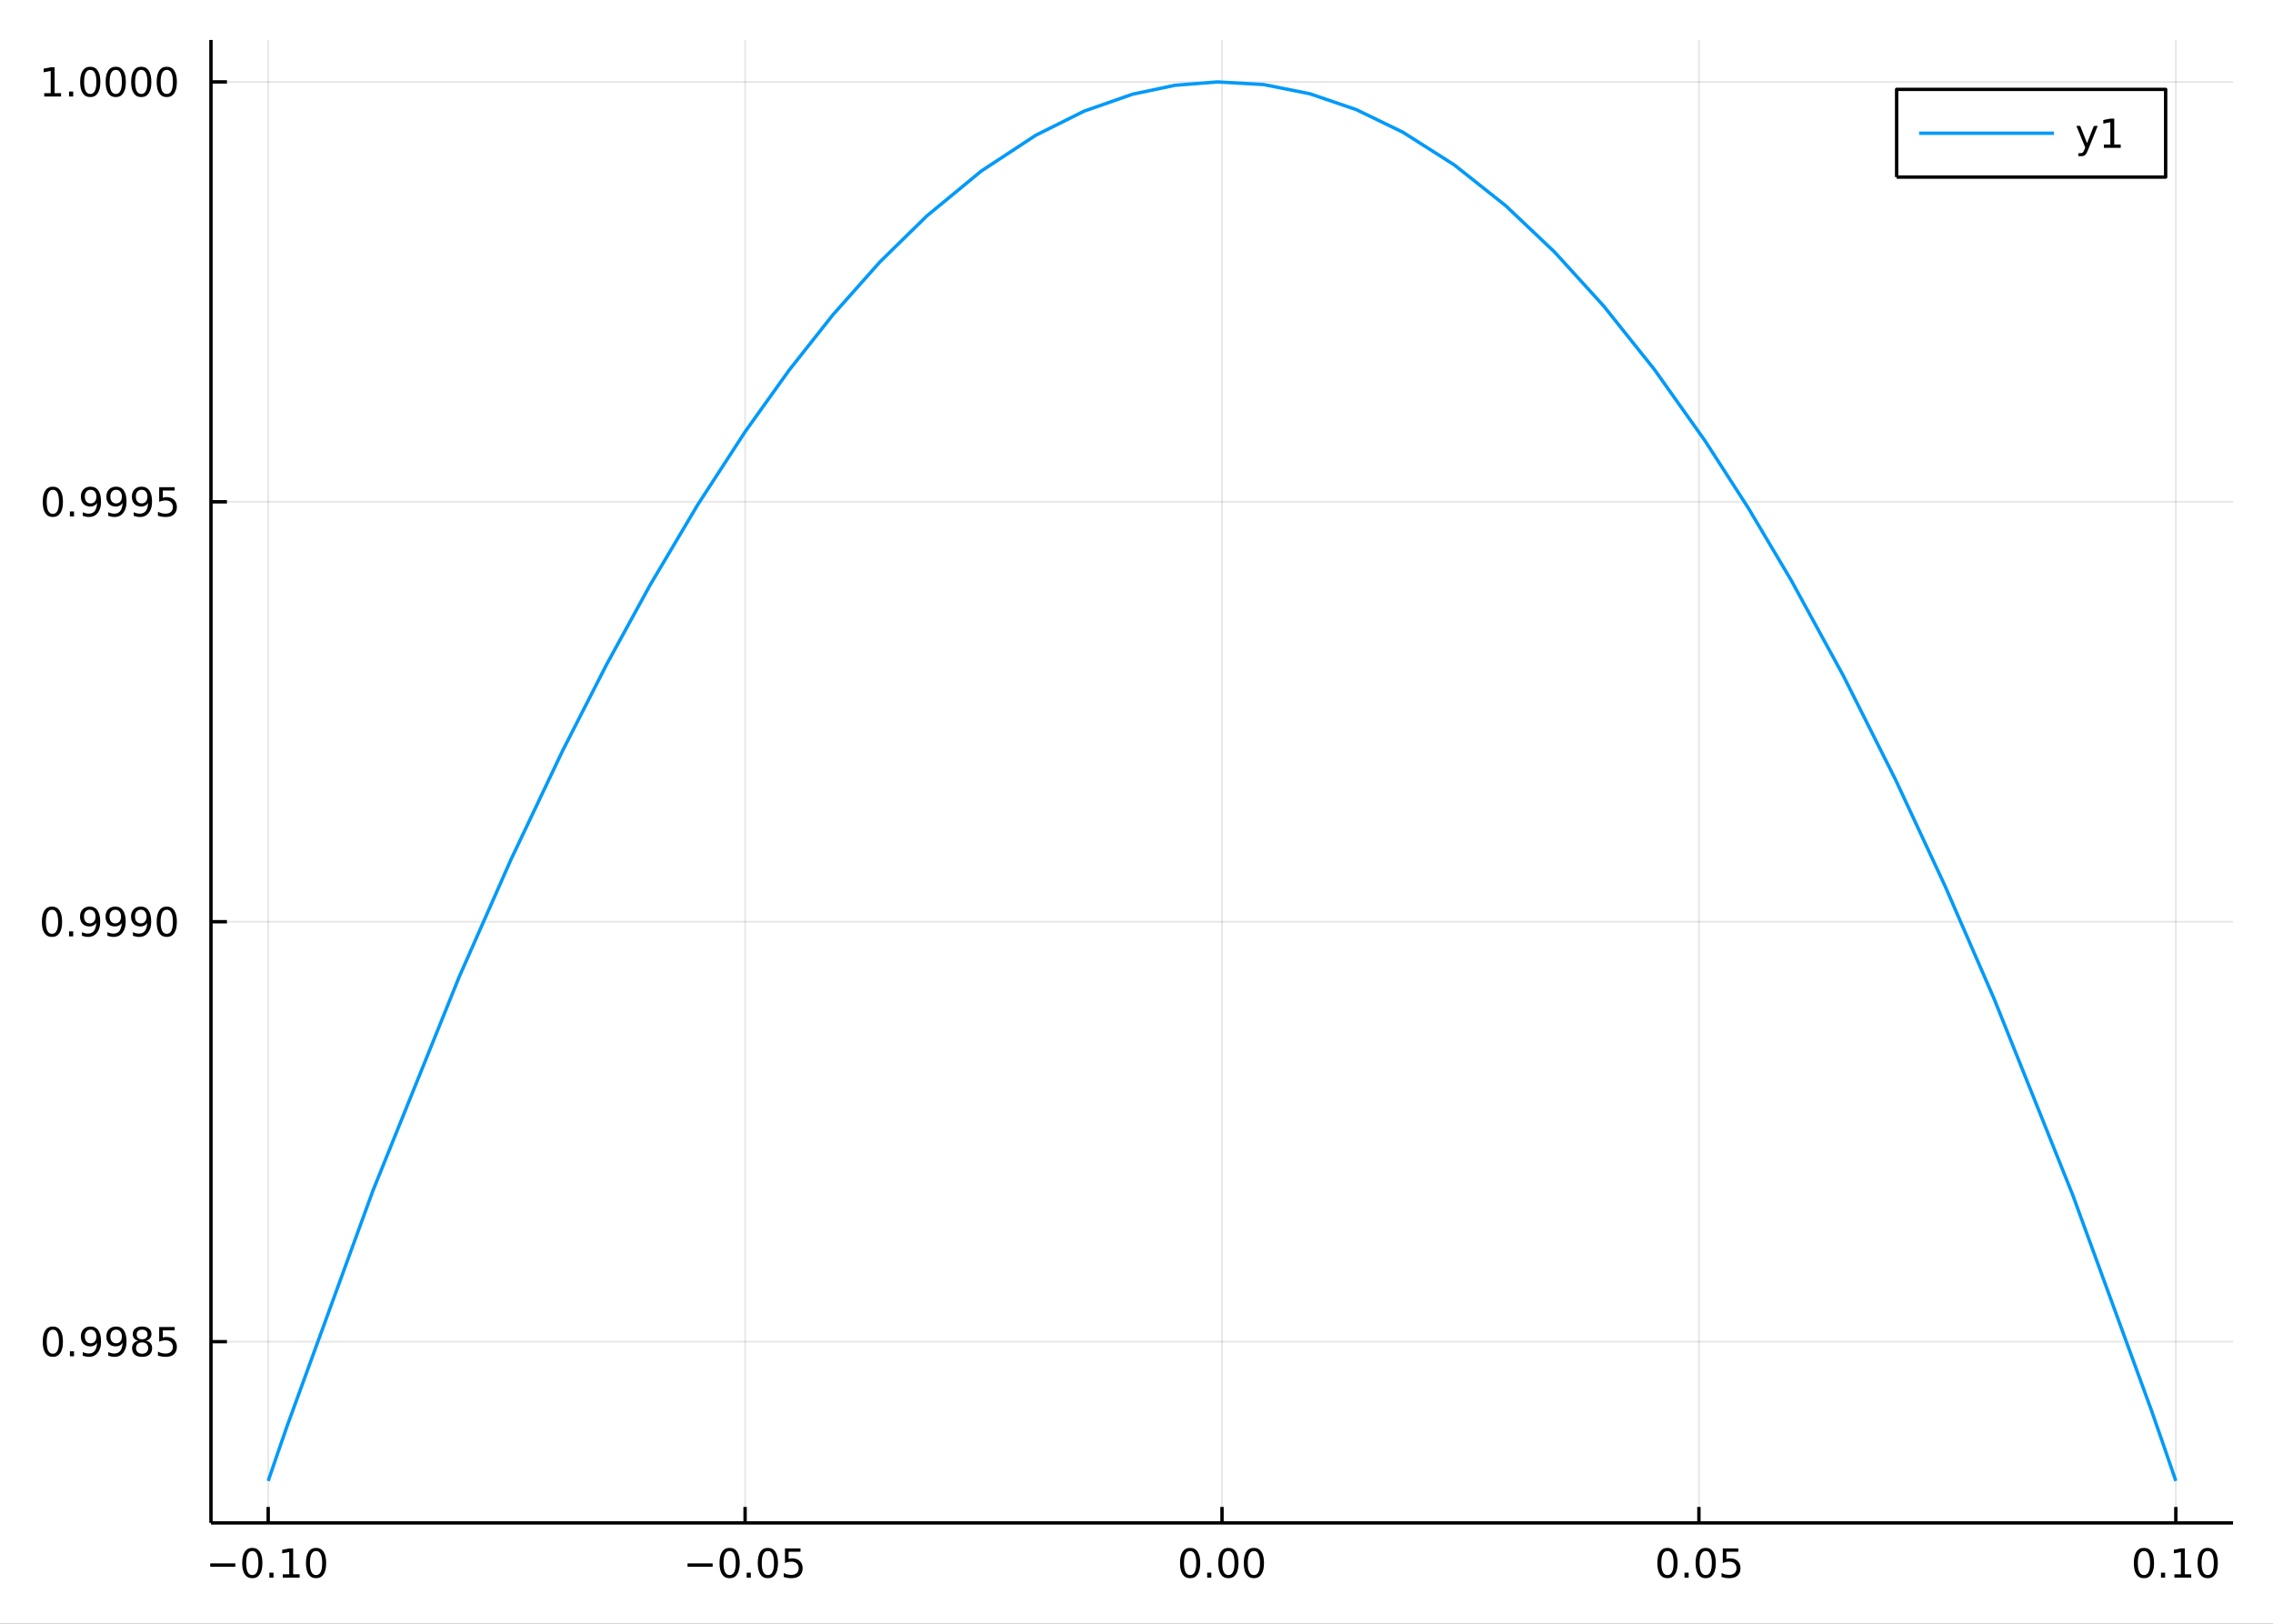 <?xml version="1.0" encoding="utf-8"?>
<svg xmlns="http://www.w3.org/2000/svg" xmlns:xlink="http://www.w3.org/1999/xlink" width="672" height="480" viewBox="0 0 2688 1920">
<rect x="0" y="0" width="2688" height="1920" fill="#333333" stroke="none"/>
<defs>
  <clipPath id="clip640">
    <rect x="0" y="0" width="2688" height="1920"/>
  </clipPath>
</defs>
<path clip-path="url(#clip640)" d="
M0 1920 L2688 1920 L2688 0 L0 0  Z
  " fill="#ffffff" fill-rule="evenodd" fill-opacity="1"/>
<defs>
  <clipPath id="clip641">
    <rect x="537" y="0" width="1883" height="1883"/>
  </clipPath>
</defs>
<path clip-path="url(#clip640)" d="
M249.478 1800.78 L2640.76 1800.78 L2640.76 47.244 L249.478 47.244  Z
  " fill="#ffffff" fill-rule="evenodd" fill-opacity="1"/>
<defs>
  <clipPath id="clip642">
    <rect x="249" y="47" width="2392" height="1755"/>
  </clipPath>
</defs>
<polyline clip-path="url(#clip642)" style="stroke:#000000; stroke-linecap:butt; stroke-linejoin:round; stroke-width:2; stroke-opacity:0.1; fill:none" points="
  317.155,1800.78 317.155,47.244 
  "/>
<polyline clip-path="url(#clip642)" style="stroke:#000000; stroke-linecap:butt; stroke-linejoin:round; stroke-width:2; stroke-opacity:0.1; fill:none" points="
  881.136,1800.78 881.136,47.244 
  "/>
<polyline clip-path="url(#clip642)" style="stroke:#000000; stroke-linecap:butt; stroke-linejoin:round; stroke-width:2; stroke-opacity:0.1; fill:none" points="
  1445.12,1800.78 1445.12,47.244 
  "/>
<polyline clip-path="url(#clip642)" style="stroke:#000000; stroke-linecap:butt; stroke-linejoin:round; stroke-width:2; stroke-opacity:0.1; fill:none" points="
  2009.1,1800.78 2009.1,47.244 
  "/>
<polyline clip-path="url(#clip642)" style="stroke:#000000; stroke-linecap:butt; stroke-linejoin:round; stroke-width:2; stroke-opacity:0.1; fill:none" points="
  2573.08,1800.78 2573.08,47.244 
  "/>
<polyline clip-path="url(#clip640)" style="stroke:#000000; stroke-linecap:butt; stroke-linejoin:round; stroke-width:4; stroke-opacity:1; fill:none" points="
  249.478,1800.78 2640.76,1800.78 
  "/>
<polyline clip-path="url(#clip640)" style="stroke:#000000; stroke-linecap:butt; stroke-linejoin:round; stroke-width:4; stroke-opacity:1; fill:none" points="
  317.155,1800.78 317.155,1781.88 
  "/>
<polyline clip-path="url(#clip640)" style="stroke:#000000; stroke-linecap:butt; stroke-linejoin:round; stroke-width:4; stroke-opacity:1; fill:none" points="
  881.136,1800.78 881.136,1781.88 
  "/>
<polyline clip-path="url(#clip640)" style="stroke:#000000; stroke-linecap:butt; stroke-linejoin:round; stroke-width:4; stroke-opacity:1; fill:none" points="
  1445.12,1800.78 1445.12,1781.88 
  "/>
<polyline clip-path="url(#clip640)" style="stroke:#000000; stroke-linecap:butt; stroke-linejoin:round; stroke-width:4; stroke-opacity:1; fill:none" points="
  2009.1,1800.78 2009.1,1781.88 
  "/>
<polyline clip-path="url(#clip640)" style="stroke:#000000; stroke-linecap:butt; stroke-linejoin:round; stroke-width:4; stroke-opacity:1; fill:none" points="
  2573.08,1800.78 2573.08,1781.88 
  "/>
<path clip-path="url(#clip640)" d="M248.603 1848.65 L278.278 1848.65 L278.278 1852.59 L248.603 1852.59 L248.603 1848.65 Z" fill="#000000" fill-rule="evenodd" fill-opacity="1" /><path clip-path="url(#clip640)" d="M298.371 1834 Q294.76 1834 292.931 1837.57 Q291.125 1841.11 291.125 1848.24 Q291.125 1855.34 292.931 1858.91 Q294.76 1862.45 298.371 1862.45 Q302.005 1862.45 303.811 1858.91 Q305.639 1855.34 305.639 1848.24 Q305.639 1841.11 303.811 1837.57 Q302.005 1834 298.371 1834 M298.371 1830.3 Q304.181 1830.3 307.237 1834.9 Q310.315 1839.49 310.315 1848.24 Q310.315 1856.96 307.237 1861.57 Q304.181 1866.15 298.371 1866.15 Q292.561 1866.15 289.482 1861.57 Q286.426 1856.96 286.426 1848.24 Q286.426 1839.49 289.482 1834.9 Q292.561 1830.3 298.371 1830.3 Z" fill="#000000" fill-rule="evenodd" fill-opacity="1" /><path clip-path="url(#clip640)" d="M318.533 1859.6 L323.417 1859.6 L323.417 1865.48 L318.533 1865.48 L318.533 1859.6 Z" fill="#000000" fill-rule="evenodd" fill-opacity="1" /><path clip-path="url(#clip640)" d="M334.412 1861.55 L342.051 1861.55 L342.051 1835.18 L333.741 1836.85 L333.741 1832.59 L342.005 1830.92 L346.681 1830.92 L346.681 1861.55 L354.32 1861.55 L354.32 1865.48 L334.412 1865.48 L334.412 1861.55 Z" fill="#000000" fill-rule="evenodd" fill-opacity="1" /><path clip-path="url(#clip640)" d="M373.764 1834 Q370.153 1834 368.324 1837.57 Q366.519 1841.11 366.519 1848.24 Q366.519 1855.34 368.324 1858.91 Q370.153 1862.45 373.764 1862.45 Q377.398 1862.45 379.204 1858.91 Q381.032 1855.34 381.032 1848.24 Q381.032 1841.11 379.204 1837.57 Q377.398 1834 373.764 1834 M373.764 1830.3 Q379.574 1830.3 382.63 1834.9 Q385.708 1839.49 385.708 1848.24 Q385.708 1856.96 382.63 1861.57 Q379.574 1866.15 373.764 1866.15 Q367.954 1866.15 364.875 1861.57 Q361.82 1856.96 361.82 1848.24 Q361.82 1839.49 364.875 1834.9 Q367.954 1830.3 373.764 1830.3 Z" fill="#000000" fill-rule="evenodd" fill-opacity="1" /><path clip-path="url(#clip640)" d="M813.081 1848.65 L842.757 1848.65 L842.757 1852.59 L813.081 1852.59 L813.081 1848.65 Z" fill="#000000" fill-rule="evenodd" fill-opacity="1" /><path clip-path="url(#clip640)" d="M862.849 1834 Q859.238 1834 857.409 1837.57 Q855.604 1841.11 855.604 1848.24 Q855.604 1855.34 857.409 1858.91 Q859.238 1862.45 862.849 1862.45 Q866.483 1862.45 868.289 1858.91 Q870.118 1855.34 870.118 1848.24 Q870.118 1841.11 868.289 1837.57 Q866.483 1834 862.849 1834 M862.849 1830.3 Q868.659 1830.3 871.715 1834.9 Q874.794 1839.49 874.794 1848.24 Q874.794 1856.96 871.715 1861.57 Q868.659 1866.15 862.849 1866.15 Q857.039 1866.15 853.96 1861.57 Q850.905 1856.96 850.905 1848.24 Q850.905 1839.49 853.96 1834.9 Q857.039 1830.3 862.849 1830.3 Z" fill="#000000" fill-rule="evenodd" fill-opacity="1" /><path clip-path="url(#clip640)" d="M883.011 1859.6 L887.895 1859.6 L887.895 1865.48 L883.011 1865.48 L883.011 1859.6 Z" fill="#000000" fill-rule="evenodd" fill-opacity="1" /><path clip-path="url(#clip640)" d="M908.08 1834 Q904.469 1834 902.641 1837.57 Q900.835 1841.11 900.835 1848.24 Q900.835 1855.34 902.641 1858.91 Q904.469 1862.45 908.08 1862.45 Q911.715 1862.45 913.52 1858.91 Q915.349 1855.34 915.349 1848.24 Q915.349 1841.11 913.52 1837.57 Q911.715 1834 908.08 1834 M908.08 1830.3 Q913.891 1830.3 916.946 1834.9 Q920.025 1839.49 920.025 1848.24 Q920.025 1856.96 916.946 1861.57 Q913.891 1866.15 908.08 1866.15 Q902.27 1866.15 899.192 1861.57 Q896.136 1856.96 896.136 1848.24 Q896.136 1839.49 899.192 1834.9 Q902.27 1830.3 908.08 1830.3 Z" fill="#000000" fill-rule="evenodd" fill-opacity="1" /><path clip-path="url(#clip640)" d="M928.289 1830.92 L946.645 1830.92 L946.645 1834.86 L932.571 1834.86 L932.571 1843.33 Q933.59 1842.98 934.608 1842.82 Q935.627 1842.64 936.645 1842.64 Q942.432 1842.64 945.812 1845.81 Q949.191 1848.98 949.191 1854.4 Q949.191 1859.97 945.719 1863.08 Q942.247 1866.15 935.928 1866.15 Q933.752 1866.15 931.483 1865.78 Q929.238 1865.41 926.83 1864.67 L926.83 1859.97 Q928.914 1861.11 931.136 1861.66 Q933.358 1862.22 935.835 1862.22 Q939.84 1862.22 942.177 1860.11 Q944.515 1858.01 944.515 1854.4 Q944.515 1850.78 942.177 1848.68 Q939.84 1846.57 935.835 1846.57 Q933.96 1846.57 932.085 1846.99 Q930.233 1847.4 928.289 1848.28 L928.289 1830.92 Z" fill="#000000" fill-rule="evenodd" fill-opacity="1" /><path clip-path="url(#clip640)" d="M1407.42 1834 Q1403.81 1834 1401.98 1837.57 Q1400.17 1841.11 1400.17 1848.24 Q1400.17 1855.34 1401.98 1858.91 Q1403.81 1862.45 1407.42 1862.45 Q1411.05 1862.45 1412.86 1858.91 Q1414.69 1855.34 1414.69 1848.24 Q1414.69 1841.11 1412.86 1837.57 Q1411.05 1834 1407.42 1834 M1407.42 1830.3 Q1413.23 1830.3 1416.29 1834.9 Q1419.36 1839.49 1419.36 1848.24 Q1419.36 1856.96 1416.29 1861.57 Q1413.23 1866.15 1407.42 1866.15 Q1401.61 1866.15 1398.53 1861.57 Q1395.48 1856.96 1395.48 1848.24 Q1395.48 1839.49 1398.53 1834.9 Q1401.61 1830.3 1407.42 1830.3 Z" fill="#000000" fill-rule="evenodd" fill-opacity="1" /><path clip-path="url(#clip640)" d="M1427.58 1859.6 L1432.47 1859.6 L1432.47 1865.48 L1427.58 1865.48 L1427.58 1859.6 Z" fill="#000000" fill-rule="evenodd" fill-opacity="1" /><path clip-path="url(#clip640)" d="M1452.65 1834 Q1449.04 1834 1447.21 1837.57 Q1445.41 1841.11 1445.41 1848.24 Q1445.41 1855.34 1447.21 1858.91 Q1449.04 1862.45 1452.65 1862.45 Q1456.29 1862.45 1458.09 1858.91 Q1459.92 1855.34 1459.92 1848.24 Q1459.92 1841.11 1458.09 1837.57 Q1456.29 1834 1452.65 1834 M1452.65 1830.3 Q1458.46 1830.3 1461.52 1834.9 Q1464.6 1839.49 1464.6 1848.24 Q1464.6 1856.96 1461.52 1861.57 Q1458.46 1866.15 1452.65 1866.15 Q1446.84 1866.15 1443.76 1861.57 Q1440.71 1856.96 1440.71 1848.24 Q1440.71 1839.49 1443.76 1834.9 Q1446.84 1830.3 1452.65 1830.3 Z" fill="#000000" fill-rule="evenodd" fill-opacity="1" /><path clip-path="url(#clip640)" d="M1482.81 1834 Q1479.2 1834 1477.37 1837.57 Q1475.57 1841.11 1475.57 1848.24 Q1475.57 1855.34 1477.37 1858.91 Q1479.2 1862.45 1482.81 1862.45 Q1486.45 1862.45 1488.25 1858.91 Q1490.08 1855.34 1490.08 1848.24 Q1490.08 1841.11 1488.25 1837.57 Q1486.45 1834 1482.81 1834 M1482.81 1830.3 Q1488.62 1830.3 1491.68 1834.9 Q1494.76 1839.49 1494.76 1848.24 Q1494.76 1856.96 1491.68 1861.57 Q1488.62 1866.15 1482.81 1866.15 Q1477 1866.15 1473.92 1861.57 Q1470.87 1856.96 1470.87 1848.24 Q1470.87 1839.49 1473.92 1834.9 Q1477 1830.3 1482.81 1830.3 Z" fill="#000000" fill-rule="evenodd" fill-opacity="1" /><path clip-path="url(#clip640)" d="M1971.9 1834 Q1968.29 1834 1966.46 1837.57 Q1964.65 1841.11 1964.65 1848.24 Q1964.65 1855.34 1966.46 1858.91 Q1968.29 1862.45 1971.9 1862.45 Q1975.53 1862.45 1977.34 1858.91 Q1979.17 1855.34 1979.17 1848.24 Q1979.17 1841.11 1977.34 1837.57 Q1975.53 1834 1971.9 1834 M1971.9 1830.3 Q1977.71 1830.3 1980.76 1834.9 Q1983.84 1839.49 1983.84 1848.24 Q1983.84 1856.96 1980.76 1861.57 Q1977.71 1866.15 1971.9 1866.15 Q1966.09 1866.15 1963.01 1861.57 Q1959.95 1856.96 1959.95 1848.24 Q1959.95 1839.49 1963.01 1834.9 Q1966.09 1830.3 1971.9 1830.3 Z" fill="#000000" fill-rule="evenodd" fill-opacity="1" /><path clip-path="url(#clip640)" d="M1992.06 1859.6 L1996.94 1859.6 L1996.94 1865.48 L1992.06 1865.48 L1992.06 1859.6 Z" fill="#000000" fill-rule="evenodd" fill-opacity="1" /><path clip-path="url(#clip640)" d="M2017.13 1834 Q2013.52 1834 2011.69 1837.57 Q2009.88 1841.11 2009.88 1848.24 Q2009.88 1855.34 2011.69 1858.91 Q2013.52 1862.45 2017.13 1862.45 Q2020.76 1862.45 2022.57 1858.91 Q2024.4 1855.34 2024.4 1848.24 Q2024.4 1841.11 2022.57 1837.57 Q2020.76 1834 2017.13 1834 M2017.13 1830.3 Q2022.94 1830.3 2026 1834.9 Q2029.07 1839.49 2029.07 1848.24 Q2029.07 1856.96 2026 1861.57 Q2022.94 1866.15 2017.13 1866.15 Q2011.32 1866.15 2008.24 1861.57 Q2005.19 1856.96 2005.19 1848.24 Q2005.19 1839.49 2008.24 1834.9 Q2011.32 1830.3 2017.13 1830.3 Z" fill="#000000" fill-rule="evenodd" fill-opacity="1" /><path clip-path="url(#clip640)" d="M2037.34 1830.92 L2055.69 1830.92 L2055.69 1834.86 L2041.62 1834.86 L2041.62 1843.33 Q2042.64 1842.98 2043.66 1842.82 Q2044.68 1842.64 2045.69 1842.64 Q2051.48 1842.64 2054.86 1845.81 Q2058.24 1848.98 2058.24 1854.4 Q2058.24 1859.97 2054.77 1863.08 Q2051.3 1866.15 2044.98 1866.15 Q2042.8 1866.15 2040.53 1865.78 Q2038.29 1865.41 2035.88 1864.67 L2035.88 1859.97 Q2037.96 1861.11 2040.19 1861.66 Q2042.41 1862.22 2044.88 1862.22 Q2048.89 1862.22 2051.23 1860.11 Q2053.56 1858.01 2053.56 1854.4 Q2053.56 1850.78 2051.23 1848.68 Q2048.89 1846.57 2044.88 1846.57 Q2043.01 1846.57 2041.13 1846.99 Q2039.28 1847.4 2037.34 1848.28 L2037.34 1830.92 Z" fill="#000000" fill-rule="evenodd" fill-opacity="1" /><path clip-path="url(#clip640)" d="M2535.38 1834 Q2531.77 1834 2529.94 1837.57 Q2528.14 1841.11 2528.14 1848.24 Q2528.14 1855.34 2529.94 1858.91 Q2531.77 1862.45 2535.38 1862.45 Q2539.02 1862.45 2540.82 1858.91 Q2542.65 1855.34 2542.65 1848.24 Q2542.65 1841.11 2540.82 1837.57 Q2539.02 1834 2535.38 1834 M2535.38 1830.3 Q2541.19 1830.3 2544.25 1834.9 Q2547.33 1839.49 2547.33 1848.24 Q2547.33 1856.96 2544.25 1861.57 Q2541.19 1866.15 2535.38 1866.15 Q2529.57 1866.15 2526.49 1861.57 Q2523.44 1856.96 2523.44 1848.24 Q2523.44 1839.49 2526.49 1834.9 Q2529.57 1830.3 2535.38 1830.3 Z" fill="#000000" fill-rule="evenodd" fill-opacity="1" /><path clip-path="url(#clip640)" d="M2555.54 1859.6 L2560.43 1859.6 L2560.43 1865.48 L2555.54 1865.48 L2555.54 1859.6 Z" fill="#000000" fill-rule="evenodd" fill-opacity="1" /><path clip-path="url(#clip640)" d="M2571.42 1861.55 L2579.06 1861.55 L2579.06 1835.18 L2570.75 1836.85 L2570.75 1832.59 L2579.02 1830.92 L2583.69 1830.92 L2583.69 1861.55 L2591.33 1861.55 L2591.33 1865.48 L2571.42 1865.48 L2571.42 1861.55 Z" fill="#000000" fill-rule="evenodd" fill-opacity="1" /><path clip-path="url(#clip640)" d="M2610.77 1834 Q2607.16 1834 2605.33 1837.57 Q2603.53 1841.11 2603.53 1848.24 Q2603.53 1855.34 2605.33 1858.91 Q2607.16 1862.45 2610.77 1862.45 Q2614.41 1862.45 2616.21 1858.91 Q2618.04 1855.34 2618.04 1848.24 Q2618.04 1841.11 2616.21 1837.57 Q2614.41 1834 2610.77 1834 M2610.77 1830.3 Q2616.58 1830.3 2619.64 1834.9 Q2622.72 1839.49 2622.72 1848.24 Q2622.72 1856.96 2619.64 1861.57 Q2616.58 1866.15 2610.77 1866.15 Q2604.96 1866.15 2601.89 1861.57 Q2598.83 1856.96 2598.83 1848.24 Q2598.83 1839.49 2601.89 1834.9 Q2604.96 1830.3 2610.77 1830.3 Z" fill="#000000" fill-rule="evenodd" fill-opacity="1" /><polyline clip-path="url(#clip642)" style="stroke:#000000; stroke-linecap:butt; stroke-linejoin:round; stroke-width:2; stroke-opacity:0.1; fill:none" points="
  249.478,1586.46 2640.76,1586.46 
  "/>
<polyline clip-path="url(#clip642)" style="stroke:#000000; stroke-linecap:butt; stroke-linejoin:round; stroke-width:2; stroke-opacity:0.1; fill:none" points="
  249.478,1089.92 2640.76,1089.92 
  "/>
<polyline clip-path="url(#clip642)" style="stroke:#000000; stroke-linecap:butt; stroke-linejoin:round; stroke-width:2; stroke-opacity:0.1; fill:none" points="
  249.478,593.376 2640.76,593.376 
  "/>
<polyline clip-path="url(#clip642)" style="stroke:#000000; stroke-linecap:butt; stroke-linejoin:round; stroke-width:2; stroke-opacity:0.1; fill:none" points="
  249.478,96.832 2640.76,96.832 
  "/>
<polyline clip-path="url(#clip640)" style="stroke:#000000; stroke-linecap:butt; stroke-linejoin:round; stroke-width:4; stroke-opacity:1; fill:none" points="
  249.478,1800.78 249.478,47.244 
  "/>
<polyline clip-path="url(#clip640)" style="stroke:#000000; stroke-linecap:butt; stroke-linejoin:round; stroke-width:4; stroke-opacity:1; fill:none" points="
  249.478,1586.46 268.375,1586.46 
  "/>
<polyline clip-path="url(#clip640)" style="stroke:#000000; stroke-linecap:butt; stroke-linejoin:round; stroke-width:4; stroke-opacity:1; fill:none" points="
  249.478,1089.92 268.375,1089.92 
  "/>
<polyline clip-path="url(#clip640)" style="stroke:#000000; stroke-linecap:butt; stroke-linejoin:round; stroke-width:4; stroke-opacity:1; fill:none" points="
  249.478,593.376 268.375,593.376 
  "/>
<polyline clip-path="url(#clip640)" style="stroke:#000000; stroke-linecap:butt; stroke-linejoin:round; stroke-width:4; stroke-opacity:1; fill:none" points="
  249.478,96.832 268.375,96.832 
  "/>
<path clip-path="url(#clip640)" d="M62.492 1572.26 Q58.881 1572.26 57.052 1575.83 Q55.246 1579.37 55.246 1586.5 Q55.246 1593.6 57.052 1597.17 Q58.881 1600.71 62.492 1600.71 Q66.126 1600.71 67.932 1597.17 Q69.76 1593.6 69.76 1586.5 Q69.76 1579.37 67.932 1575.83 Q66.126 1572.26 62.492 1572.26 M62.492 1568.56 Q68.302 1568.56 71.358 1573.17 Q74.436 1577.75 74.436 1586.5 Q74.436 1595.23 71.358 1599.83 Q68.302 1604.41 62.492 1604.41 Q56.682 1604.41 53.603 1599.83 Q50.547 1595.23 50.547 1586.5 Q50.547 1577.75 53.603 1573.17 Q56.682 1568.56 62.492 1568.56 Z" fill="#000000" fill-rule="evenodd" fill-opacity="1" /><path clip-path="url(#clip640)" d="M82.654 1597.86 L87.538 1597.86 L87.538 1603.74 L82.654 1603.74 L82.654 1597.86 Z" fill="#000000" fill-rule="evenodd" fill-opacity="1" /><path clip-path="url(#clip640)" d="M97.862 1603.03 L97.862 1598.77 Q99.621 1599.6 101.427 1600.04 Q103.232 1600.48 104.968 1600.48 Q109.598 1600.48 112.029 1597.38 Q114.482 1594.25 114.83 1587.91 Q113.487 1589.9 111.427 1590.97 Q109.367 1592.03 106.867 1592.03 Q101.681 1592.03 98.649 1588.91 Q95.64 1585.76 95.64 1580.32 Q95.64 1574.99 98.788 1571.78 Q101.936 1568.56 107.168 1568.56 Q113.163 1568.56 116.311 1573.17 Q119.482 1577.75 119.482 1586.5 Q119.482 1594.67 115.593 1599.55 Q111.728 1604.41 105.177 1604.41 Q103.418 1604.41 101.612 1604.07 Q99.806 1603.72 97.862 1603.03 M107.168 1588.37 Q110.316 1588.37 112.144 1586.22 Q113.996 1584.07 113.996 1580.32 Q113.996 1576.59 112.144 1574.44 Q110.316 1572.26 107.168 1572.26 Q104.019 1572.26 102.168 1574.44 Q100.339 1576.59 100.339 1580.32 Q100.339 1584.07 102.168 1586.22 Q104.019 1588.37 107.168 1588.37 Z" fill="#000000" fill-rule="evenodd" fill-opacity="1" /><path clip-path="url(#clip640)" d="M128.024 1603.03 L128.024 1598.77 Q129.783 1599.6 131.589 1600.04 Q133.394 1600.48 135.13 1600.48 Q139.76 1600.48 142.191 1597.38 Q144.644 1594.25 144.991 1587.91 Q143.649 1589.9 141.589 1590.97 Q139.528 1592.03 137.029 1592.03 Q131.843 1592.03 128.811 1588.91 Q125.802 1585.76 125.802 1580.32 Q125.802 1574.99 128.95 1571.78 Q132.098 1568.56 137.329 1568.56 Q143.325 1568.56 146.473 1573.17 Q149.644 1577.75 149.644 1586.5 Q149.644 1594.67 145.755 1599.55 Q141.89 1604.41 135.339 1604.41 Q133.579 1604.41 131.774 1604.07 Q129.968 1603.72 128.024 1603.03 M137.329 1588.37 Q140.478 1588.37 142.306 1586.22 Q144.158 1584.07 144.158 1580.32 Q144.158 1576.59 142.306 1574.44 Q140.478 1572.26 137.329 1572.26 Q134.181 1572.26 132.329 1574.44 Q130.501 1576.59 130.501 1580.32 Q130.501 1584.07 132.329 1586.22 Q134.181 1588.37 137.329 1588.37 Z" fill="#000000" fill-rule="evenodd" fill-opacity="1" /><path clip-path="url(#clip640)" d="M168.047 1587.33 Q164.714 1587.33 162.792 1589.11 Q160.894 1590.9 160.894 1594.02 Q160.894 1597.15 162.792 1598.93 Q164.714 1600.71 168.047 1600.71 Q171.38 1600.71 173.301 1598.93 Q175.223 1597.12 175.223 1594.02 Q175.223 1590.9 173.301 1589.11 Q171.403 1587.33 168.047 1587.33 M163.371 1585.34 Q160.362 1584.6 158.672 1582.54 Q157.005 1580.48 157.005 1577.52 Q157.005 1573.37 159.945 1570.97 Q162.908 1568.56 168.047 1568.56 Q173.209 1568.56 176.149 1570.97 Q179.088 1573.37 179.088 1577.52 Q179.088 1580.48 177.399 1582.54 Q175.732 1584.6 172.746 1585.34 Q176.126 1586.13 178.001 1588.42 Q179.899 1590.71 179.899 1594.02 Q179.899 1599.04 176.82 1601.73 Q173.764 1604.41 168.047 1604.41 Q162.329 1604.41 159.251 1601.73 Q156.195 1599.04 156.195 1594.02 Q156.195 1590.71 158.093 1588.42 Q159.991 1586.13 163.371 1585.34 M161.658 1577.96 Q161.658 1580.64 163.325 1582.15 Q165.014 1583.65 168.047 1583.65 Q171.056 1583.65 172.746 1582.15 Q174.459 1580.64 174.459 1577.96 Q174.459 1575.27 172.746 1573.77 Q171.056 1572.26 168.047 1572.26 Q165.014 1572.26 163.325 1573.77 Q161.658 1575.27 161.658 1577.96 Z" fill="#000000" fill-rule="evenodd" fill-opacity="1" /><path clip-path="url(#clip640)" d="M188.255 1569.18 L206.611 1569.18 L206.611 1573.12 L192.537 1573.12 L192.537 1581.59 Q193.556 1581.24 194.574 1581.08 Q195.593 1580.9 196.612 1580.9 Q202.399 1580.9 205.778 1584.07 Q209.158 1587.24 209.158 1592.66 Q209.158 1598.23 205.686 1601.34 Q202.213 1604.41 195.894 1604.41 Q193.718 1604.41 191.45 1604.04 Q189.204 1603.67 186.797 1602.93 L186.797 1598.23 Q188.88 1599.37 191.102 1599.92 Q193.325 1600.48 195.801 1600.48 Q199.806 1600.48 202.144 1598.37 Q204.482 1596.27 204.482 1592.66 Q204.482 1589.04 202.144 1586.94 Q199.806 1584.83 195.801 1584.83 Q193.926 1584.83 192.051 1585.25 Q190.2 1585.67 188.255 1586.54 L188.255 1569.18 Z" fill="#000000" fill-rule="evenodd" fill-opacity="1" /><path clip-path="url(#clip640)" d="M61.496 1075.72 Q57.885 1075.72 56.057 1079.28 Q54.251 1082.82 54.251 1089.95 Q54.251 1097.06 56.057 1100.63 Q57.885 1104.17 61.496 1104.17 Q65.131 1104.17 66.936 1100.63 Q68.765 1097.06 68.765 1089.95 Q68.765 1082.82 66.936 1079.28 Q65.131 1075.72 61.496 1075.72 M61.496 1072.01 Q67.307 1072.01 70.362 1076.62 Q73.441 1081.2 73.441 1089.95 Q73.441 1098.68 70.362 1103.29 Q67.307 1107.87 61.496 1107.87 Q55.686 1107.87 52.608 1103.29 Q49.552 1098.68 49.552 1089.95 Q49.552 1081.2 52.608 1076.62 Q55.686 1072.01 61.496 1072.01 Z" fill="#000000" fill-rule="evenodd" fill-opacity="1" /><path clip-path="url(#clip640)" d="M81.658 1101.32 L86.543 1101.32 L86.543 1107.2 L81.658 1107.2 L81.658 1101.32 Z" fill="#000000" fill-rule="evenodd" fill-opacity="1" /><path clip-path="url(#clip640)" d="M96.867 1106.48 L96.867 1102.22 Q98.626 1103.06 100.431 1103.5 Q102.237 1103.94 103.973 1103.94 Q108.603 1103.94 111.033 1100.83 Q113.487 1097.71 113.834 1091.37 Q112.492 1093.36 110.431 1094.42 Q108.371 1095.49 105.871 1095.49 Q100.686 1095.49 97.654 1092.36 Q94.644 1089.21 94.644 1083.77 Q94.644 1078.45 97.793 1075.23 Q100.941 1072.01 106.172 1072.01 Q112.168 1072.01 115.316 1076.62 Q118.487 1081.2 118.487 1089.95 Q118.487 1098.13 114.598 1103.01 Q110.732 1107.87 104.181 1107.87 Q102.422 1107.87 100.617 1107.52 Q98.811 1107.18 96.867 1106.48 M106.172 1091.83 Q109.32 1091.83 111.149 1089.68 Q113.001 1087.52 113.001 1083.77 Q113.001 1080.05 111.149 1077.89 Q109.32 1075.72 106.172 1075.72 Q103.024 1075.72 101.172 1077.89 Q99.344 1080.05 99.344 1083.77 Q99.344 1087.52 101.172 1089.68 Q103.024 1091.83 106.172 1091.83 Z" fill="#000000" fill-rule="evenodd" fill-opacity="1" /><path clip-path="url(#clip640)" d="M127.029 1106.48 L127.029 1102.22 Q128.788 1103.06 130.593 1103.5 Q132.399 1103.94 134.135 1103.94 Q138.765 1103.94 141.195 1100.83 Q143.649 1097.71 143.996 1091.37 Q142.653 1093.36 140.593 1094.42 Q138.533 1095.49 136.033 1095.49 Q130.848 1095.49 127.816 1092.36 Q124.806 1089.21 124.806 1083.77 Q124.806 1078.45 127.954 1075.23 Q131.103 1072.01 136.334 1072.01 Q142.329 1072.01 145.478 1076.62 Q148.649 1081.2 148.649 1089.95 Q148.649 1098.13 144.76 1103.01 Q140.894 1107.87 134.343 1107.87 Q132.584 1107.87 130.779 1107.52 Q128.973 1107.18 127.029 1106.48 M136.334 1091.83 Q139.482 1091.83 141.311 1089.68 Q143.163 1087.52 143.163 1083.77 Q143.163 1080.05 141.311 1077.89 Q139.482 1075.72 136.334 1075.72 Q133.186 1075.72 131.334 1077.89 Q129.505 1080.05 129.505 1083.77 Q129.505 1087.52 131.334 1089.68 Q133.186 1091.83 136.334 1091.83 Z" fill="#000000" fill-rule="evenodd" fill-opacity="1" /><path clip-path="url(#clip640)" d="M157.19 1106.48 L157.19 1102.22 Q158.95 1103.06 160.755 1103.5 Q162.561 1103.94 164.297 1103.94 Q168.926 1103.94 171.357 1100.83 Q173.811 1097.71 174.158 1091.37 Q172.815 1093.36 170.755 1094.42 Q168.695 1095.49 166.195 1095.49 Q161.01 1095.49 157.977 1092.36 Q154.968 1089.21 154.968 1083.77 Q154.968 1078.45 158.116 1075.23 Q161.264 1072.01 166.496 1072.01 Q172.491 1072.01 175.639 1076.62 Q178.811 1081.2 178.811 1089.95 Q178.811 1098.13 174.922 1103.01 Q171.056 1107.87 164.505 1107.87 Q162.746 1107.87 160.94 1107.52 Q159.135 1107.18 157.19 1106.48 M166.496 1091.83 Q169.644 1091.83 171.473 1089.68 Q173.325 1087.52 173.325 1083.77 Q173.325 1080.05 171.473 1077.89 Q169.644 1075.72 166.496 1075.72 Q163.348 1075.72 161.496 1077.89 Q159.667 1080.05 159.667 1083.77 Q159.667 1087.52 161.496 1089.68 Q163.348 1091.83 166.496 1091.83 Z" fill="#000000" fill-rule="evenodd" fill-opacity="1" /><path clip-path="url(#clip640)" d="M197.213 1075.72 Q193.602 1075.72 191.774 1079.28 Q189.968 1082.82 189.968 1089.95 Q189.968 1097.06 191.774 1100.63 Q193.602 1104.17 197.213 1104.17 Q200.848 1104.17 202.653 1100.63 Q204.482 1097.06 204.482 1089.95 Q204.482 1082.82 202.653 1079.28 Q200.848 1075.72 197.213 1075.72 M197.213 1072.01 Q203.024 1072.01 206.079 1076.62 Q209.158 1081.2 209.158 1089.95 Q209.158 1098.68 206.079 1103.29 Q203.024 1107.87 197.213 1107.87 Q191.403 1107.87 188.325 1103.29 Q185.269 1098.68 185.269 1089.95 Q185.269 1081.2 188.325 1076.62 Q191.403 1072.01 197.213 1072.01 Z" fill="#000000" fill-rule="evenodd" fill-opacity="1" /><path clip-path="url(#clip640)" d="M62.492 579.175 Q58.881 579.175 57.052 582.739 Q55.246 586.281 55.246 593.411 Q55.246 600.517 57.052 604.082 Q58.881 607.624 62.492 607.624 Q66.126 607.624 67.932 604.082 Q69.76 600.517 69.76 593.411 Q69.76 586.281 67.932 582.739 Q66.126 579.175 62.492 579.175 M62.492 575.471 Q68.302 575.471 71.358 580.077 Q74.436 584.661 74.436 593.411 Q74.436 602.138 71.358 606.744 Q68.302 611.327 62.492 611.327 Q56.682 611.327 53.603 606.744 Q50.547 602.138 50.547 593.411 Q50.547 584.661 53.603 580.077 Q56.682 575.471 62.492 575.471 Z" fill="#000000" fill-rule="evenodd" fill-opacity="1" /><path clip-path="url(#clip640)" d="M82.654 604.776 L87.538 604.776 L87.538 610.656 L82.654 610.656 L82.654 604.776 Z" fill="#000000" fill-rule="evenodd" fill-opacity="1" /><path clip-path="url(#clip640)" d="M97.862 609.938 L97.862 605.679 Q99.621 606.512 101.427 606.952 Q103.232 607.392 104.968 607.392 Q109.598 607.392 112.029 604.29 Q114.482 601.165 114.83 594.823 Q113.487 596.813 111.427 597.878 Q109.367 598.943 106.867 598.943 Q101.681 598.943 98.649 595.818 Q95.64 592.67 95.64 587.23 Q95.64 581.906 98.788 578.689 Q101.936 575.471 107.168 575.471 Q113.163 575.471 116.311 580.077 Q119.482 584.661 119.482 593.411 Q119.482 601.582 115.593 606.466 Q111.728 611.327 105.177 611.327 Q103.418 611.327 101.612 610.98 Q99.806 610.633 97.862 609.938 M107.168 595.286 Q110.316 595.286 112.144 593.133 Q113.996 590.98 113.996 587.23 Q113.996 583.503 112.144 581.351 Q110.316 579.175 107.168 579.175 Q104.019 579.175 102.168 581.351 Q100.339 583.503 100.339 587.23 Q100.339 590.98 102.168 593.133 Q104.019 595.286 107.168 595.286 Z" fill="#000000" fill-rule="evenodd" fill-opacity="1" /><path clip-path="url(#clip640)" d="M128.024 609.938 L128.024 605.679 Q129.783 606.512 131.589 606.952 Q133.394 607.392 135.13 607.392 Q139.76 607.392 142.191 604.29 Q144.644 601.165 144.991 594.823 Q143.649 596.813 141.589 597.878 Q139.528 598.943 137.029 598.943 Q131.843 598.943 128.811 595.818 Q125.802 592.67 125.802 587.23 Q125.802 581.906 128.95 578.689 Q132.098 575.471 137.329 575.471 Q143.325 575.471 146.473 580.077 Q149.644 584.661 149.644 593.411 Q149.644 601.582 145.755 606.466 Q141.89 611.327 135.339 611.327 Q133.579 611.327 131.774 610.98 Q129.968 610.633 128.024 609.938 M137.329 595.286 Q140.478 595.286 142.306 593.133 Q144.158 590.98 144.158 587.23 Q144.158 583.503 142.306 581.351 Q140.478 579.175 137.329 579.175 Q134.181 579.175 132.329 581.351 Q130.501 583.503 130.501 587.23 Q130.501 590.98 132.329 593.133 Q134.181 595.286 137.329 595.286 Z" fill="#000000" fill-rule="evenodd" fill-opacity="1" /><path clip-path="url(#clip640)" d="M158.186 609.938 L158.186 605.679 Q159.945 606.512 161.751 606.952 Q163.556 607.392 165.292 607.392 Q169.922 607.392 172.352 604.29 Q174.806 601.165 175.153 594.823 Q173.811 596.813 171.751 597.878 Q169.69 598.943 167.19 598.943 Q162.005 598.943 158.973 595.818 Q155.964 592.67 155.964 587.23 Q155.964 581.906 159.112 578.689 Q162.26 575.471 167.491 575.471 Q173.487 575.471 176.635 580.077 Q179.806 584.661 179.806 593.411 Q179.806 601.582 175.917 606.466 Q172.051 611.327 165.501 611.327 Q163.741 611.327 161.936 610.98 Q160.13 610.633 158.186 609.938 M167.491 595.286 Q170.639 595.286 172.468 593.133 Q174.32 590.98 174.32 587.23 Q174.32 583.503 172.468 581.351 Q170.639 579.175 167.491 579.175 Q164.343 579.175 162.491 581.351 Q160.663 583.503 160.663 587.23 Q160.663 590.98 162.491 593.133 Q164.343 595.286 167.491 595.286 Z" fill="#000000" fill-rule="evenodd" fill-opacity="1" /><path clip-path="url(#clip640)" d="M188.255 576.096 L206.611 576.096 L206.611 580.031 L192.537 580.031 L192.537 588.503 Q193.556 588.156 194.574 587.994 Q195.593 587.809 196.612 587.809 Q202.399 587.809 205.778 590.98 Q209.158 594.151 209.158 599.568 Q209.158 605.147 205.686 608.249 Q202.213 611.327 195.894 611.327 Q193.718 611.327 191.45 610.957 Q189.204 610.587 186.797 609.846 L186.797 605.147 Q188.88 606.281 191.102 606.837 Q193.325 607.392 195.801 607.392 Q199.806 607.392 202.144 605.286 Q204.482 603.179 204.482 599.568 Q204.482 595.957 202.144 593.851 Q199.806 591.744 195.801 591.744 Q193.926 591.744 192.051 592.161 Q190.2 592.577 188.255 593.457 L188.255 576.096 Z" fill="#000000" fill-rule="evenodd" fill-opacity="1" /><path clip-path="url(#clip640)" d="M52.307 110.177 L59.946 110.177 L59.946 83.811 L51.635 85.478 L51.635 81.219 L59.899 79.552 L64.575 79.552 L64.575 110.177 L72.214 110.177 L72.214 114.112 L52.307 114.112 L52.307 110.177 Z" fill="#000000" fill-rule="evenodd" fill-opacity="1" /><path clip-path="url(#clip640)" d="M81.658 108.233 L86.543 108.233 L86.543 114.112 L81.658 114.112 L81.658 108.233 Z" fill="#000000" fill-rule="evenodd" fill-opacity="1" /><path clip-path="url(#clip640)" d="M106.728 82.631 Q103.117 82.631 101.288 86.196 Q99.482 89.737 99.482 96.867 Q99.482 103.973 101.288 107.538 Q103.117 111.08 106.728 111.08 Q110.362 111.08 112.168 107.538 Q113.996 103.973 113.996 96.867 Q113.996 89.737 112.168 86.196 Q110.362 82.631 106.728 82.631 M106.728 78.927 Q112.538 78.927 115.593 83.534 Q118.672 88.117 118.672 96.867 Q118.672 105.594 115.593 110.2 Q112.538 114.783 106.728 114.783 Q100.918 114.783 97.839 110.2 Q94.783 105.594 94.783 96.867 Q94.783 88.117 97.839 83.534 Q100.918 78.927 106.728 78.927 Z" fill="#000000" fill-rule="evenodd" fill-opacity="1" /><path clip-path="url(#clip640)" d="M136.89 82.631 Q133.279 82.631 131.45 86.196 Q129.644 89.737 129.644 96.867 Q129.644 103.973 131.45 107.538 Q133.279 111.08 136.89 111.08 Q140.524 111.08 142.329 107.538 Q144.158 103.973 144.158 96.867 Q144.158 89.737 142.329 86.196 Q140.524 82.631 136.89 82.631 M136.89 78.927 Q142.7 78.927 145.755 83.534 Q148.834 88.117 148.834 96.867 Q148.834 105.594 145.755 110.2 Q142.7 114.783 136.89 114.783 Q131.079 114.783 128.001 110.2 Q124.945 105.594 124.945 96.867 Q124.945 88.117 128.001 83.534 Q131.079 78.927 136.89 78.927 Z" fill="#000000" fill-rule="evenodd" fill-opacity="1" /><path clip-path="url(#clip640)" d="M167.051 82.631 Q163.44 82.631 161.612 86.196 Q159.806 89.737 159.806 96.867 Q159.806 103.973 161.612 107.538 Q163.44 111.08 167.051 111.08 Q170.686 111.08 172.491 107.538 Q174.32 103.973 174.32 96.867 Q174.32 89.737 172.491 86.196 Q170.686 82.631 167.051 82.631 M167.051 78.927 Q172.862 78.927 175.917 83.534 Q178.996 88.117 178.996 96.867 Q178.996 105.594 175.917 110.2 Q172.862 114.783 167.051 114.783 Q161.241 114.783 158.163 110.2 Q155.107 105.594 155.107 96.867 Q155.107 88.117 158.163 83.534 Q161.241 78.927 167.051 78.927 Z" fill="#000000" fill-rule="evenodd" fill-opacity="1" /><path clip-path="url(#clip640)" d="M197.213 82.631 Q193.602 82.631 191.774 86.196 Q189.968 89.737 189.968 96.867 Q189.968 103.973 191.774 107.538 Q193.602 111.08 197.213 111.08 Q200.848 111.08 202.653 107.538 Q204.482 103.973 204.482 96.867 Q204.482 89.737 202.653 86.196 Q200.848 82.631 197.213 82.631 M197.213 78.927 Q203.024 78.927 206.079 83.534 Q209.158 88.117 209.158 96.867 Q209.158 105.594 206.079 110.2 Q203.024 114.783 197.213 114.783 Q191.403 114.783 188.325 110.2 Q185.269 105.594 185.269 96.867 Q185.269 88.117 188.325 83.534 Q191.403 78.927 197.213 78.927 Z" fill="#000000" fill-rule="evenodd" fill-opacity="1" /><polyline clip-path="url(#clip642)" style="stroke:#009af9; stroke-linecap:butt; stroke-linejoin:round; stroke-width:4; stroke-opacity:1; fill:none" points="
  317.155,1751.15 328.171,1719.01 339.186,1687.19 441.04,1407.85 542.894,1155.44 604.104,1016.71 665.314,887.718 717.066,786.247 768.819,691.736 825.036,596.958 
  881.253,510.395 933.081,437.871 984.908,372.332 1040.47,309.825 1096.04,255.349 1160.41,202.275 1224.79,159.981 1282,131.444 1339.21,111.423 1389.38,100.873 
  1439.55,96.872 1494.25,99.972 1548.94,110.856 1603.97,129.658 1658.99,156.337 1719.82,195.001 1780.66,243.292 1838.54,298.177 1896.42,361.776 1956.61,437.143 
  2016.79,521.929 2067.45,600.6 2118.11,685.944 2179.97,799.182 2241.82,922.362 2299.96,1047.22 2358.11,1180.85 2451.26,1413.25 2544.41,1668.16 2558.74,1709.39 
  2573.08,1751.15 
  "/>
<path clip-path="url(#clip640)" d="
M2242.92 209.375 L2561.05 209.375 L2561.05 105.695 L2242.92 105.695  Z
  " fill="#ffffff" fill-rule="evenodd" fill-opacity="1"/>
<polyline clip-path="url(#clip640)" style="stroke:#000000; stroke-linecap:butt; stroke-linejoin:round; stroke-width:4; stroke-opacity:1; fill:none" points="
  2242.92,209.375 2561.05,209.375 2561.05,105.695 2242.92,105.695 2242.92,209.375 
  "/>
<polyline clip-path="url(#clip640)" style="stroke:#009af9; stroke-linecap:butt; stroke-linejoin:round; stroke-width:4; stroke-opacity:1; fill:none" points="
  2269.49,157.535 2428.91,157.535 
  "/>
<path clip-path="url(#clip640)" d="M2469.32 177.223 Q2467.51 181.852 2465.8 183.264 Q2464.09 184.676 2461.22 184.676 L2457.81 184.676 L2457.81 181.112 L2460.31 181.112 Q2462.07 181.112 2463.05 180.278 Q2464.02 179.445 2465.2 176.343 L2465.96 174.399 L2455.48 148.889 L2459.99 148.889 L2468.09 169.167 L2476.19 148.889 L2480.71 148.889 L2469.32 177.223 Z" fill="#000000" fill-rule="evenodd" fill-opacity="1" /><path clip-path="url(#clip640)" d="M2488 170.88 L2495.64 170.88 L2495.64 144.515 L2487.33 146.181 L2487.33 141.922 L2495.59 140.255 L2500.27 140.255 L2500.27 170.88 L2507.91 170.88 L2507.91 174.815 L2488 174.815 L2488 170.88 Z" fill="#000000" fill-rule="evenodd" fill-opacity="1" /></svg>
